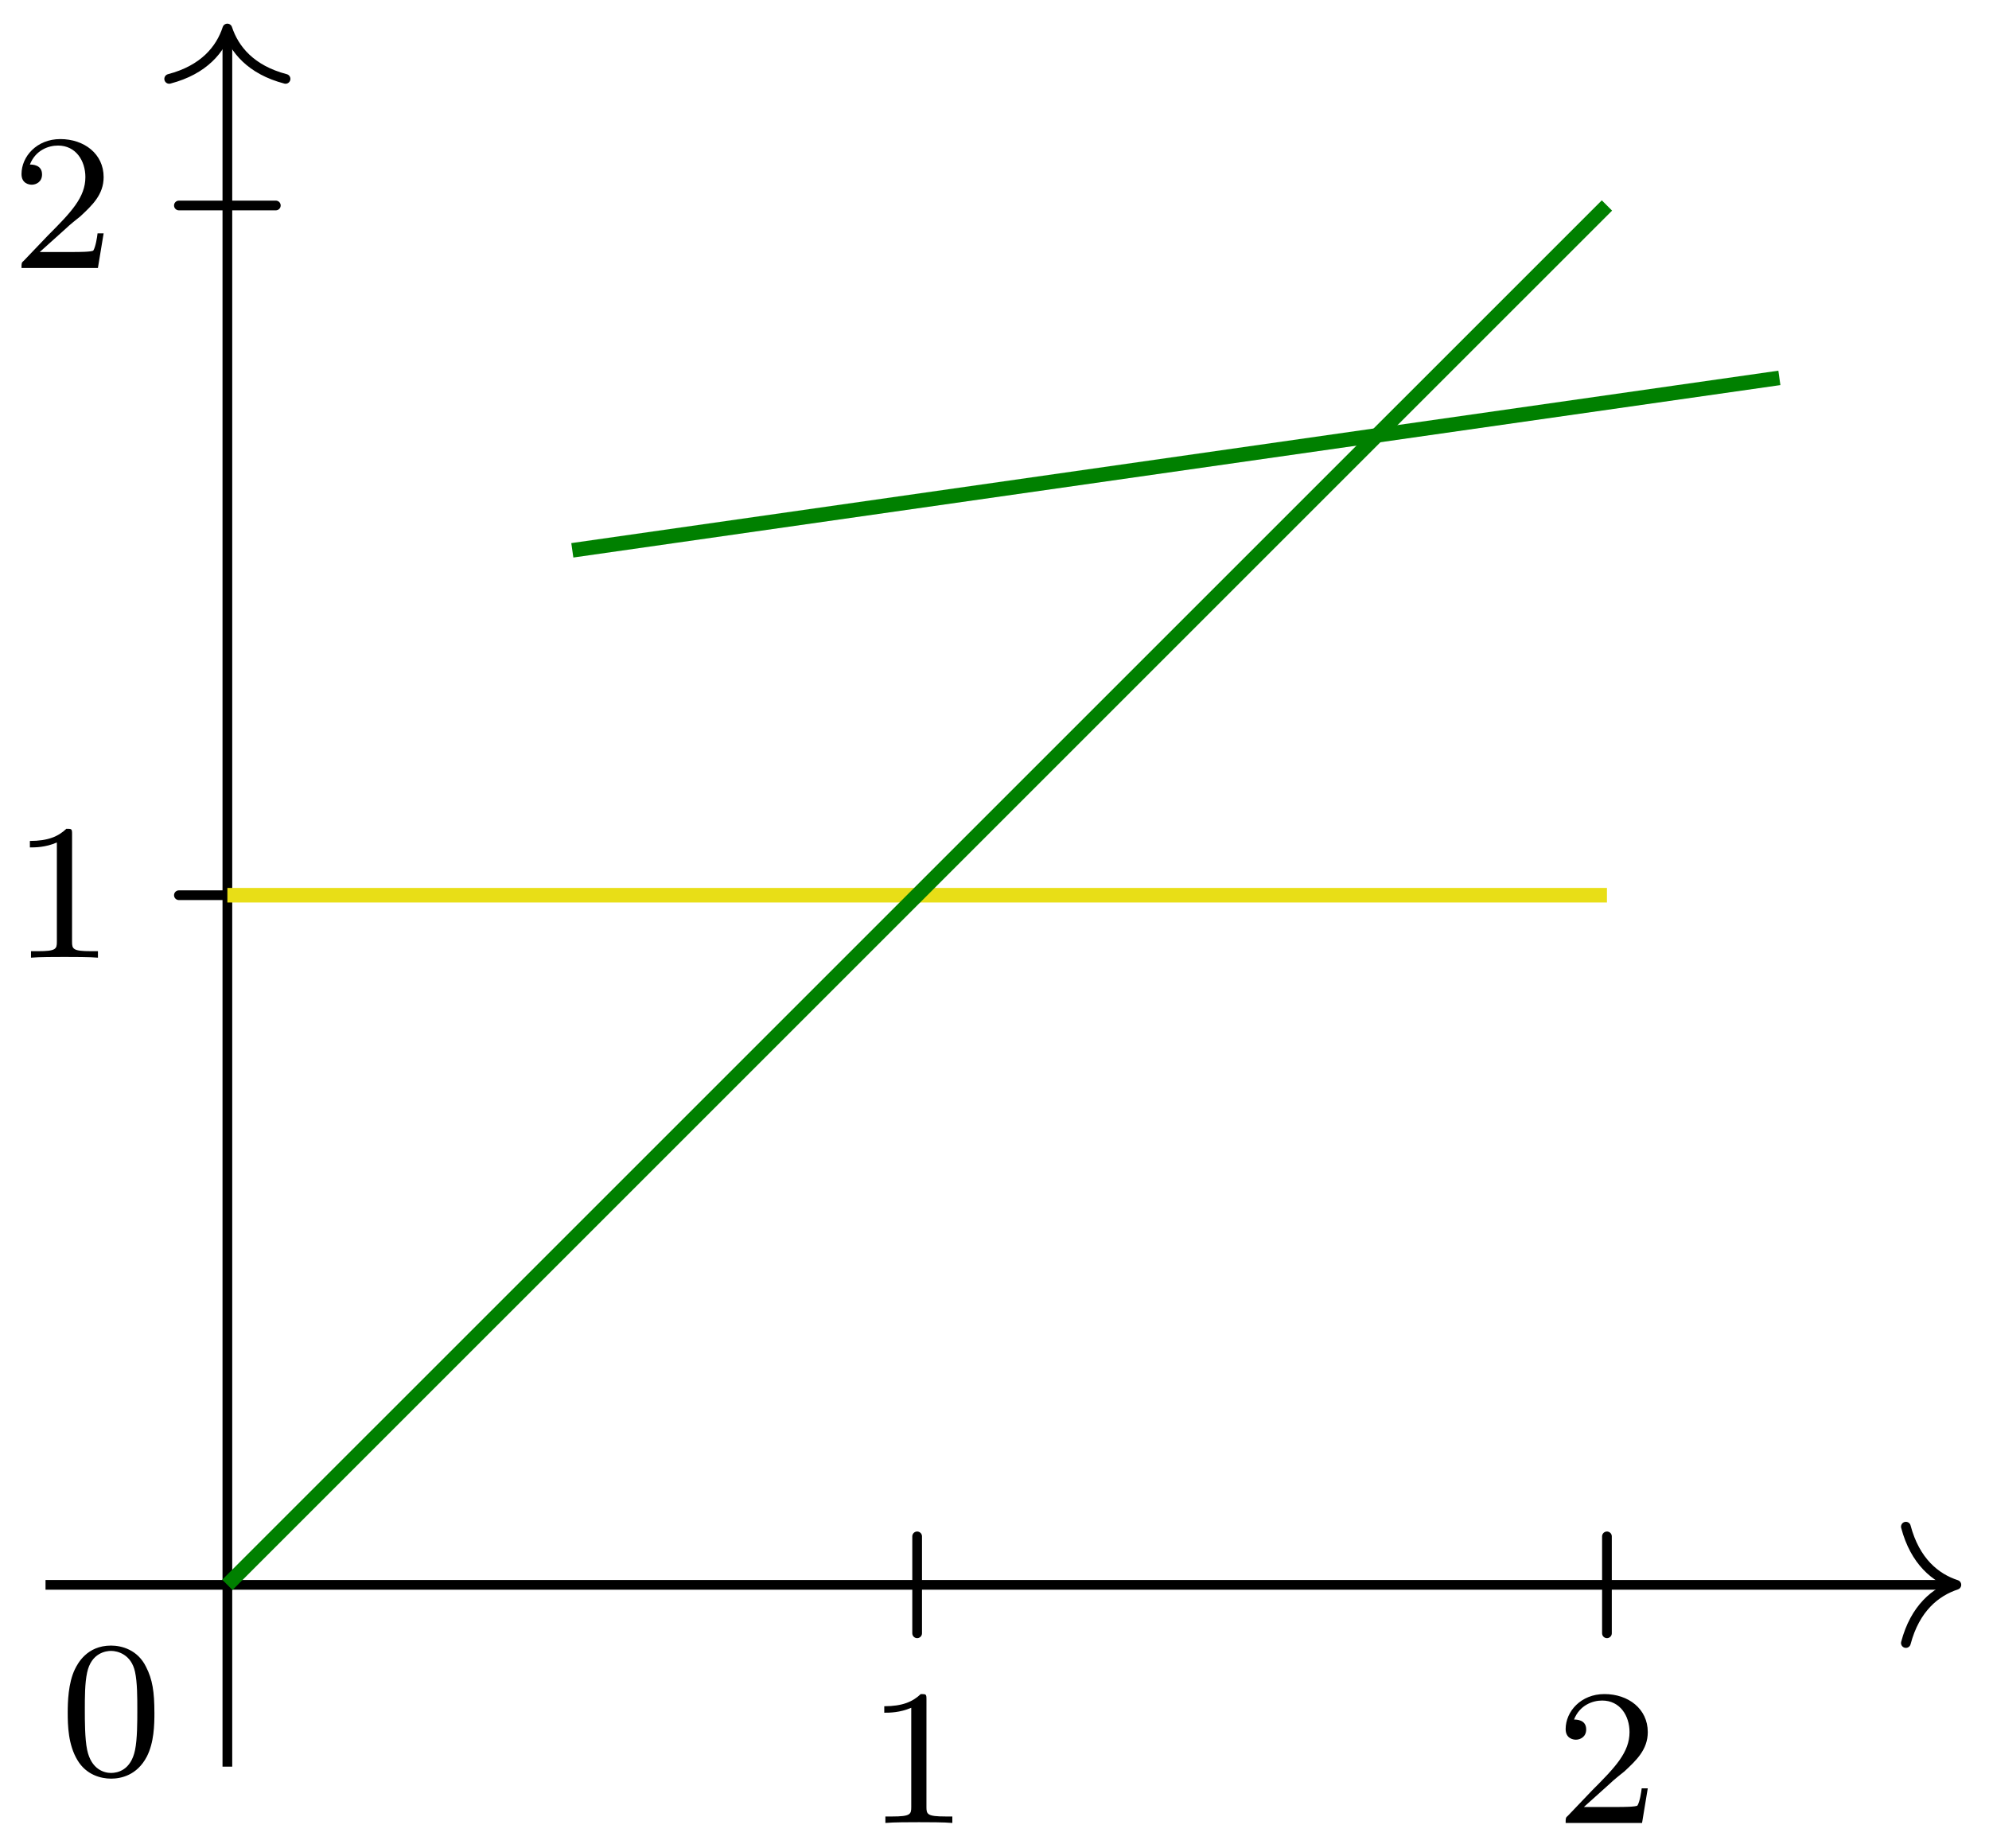 <svg xmlns="http://www.w3.org/2000/svg" xmlns:xlink="http://www.w3.org/1999/xlink" width="81.74pt" height="101.259" viewBox="0 0 81.74 75.944" version="1.2"><defs><symbol overflow="visible" id="b"><path style="stroke:none" d="M2.5-5.078c0-.219-.016-.219-.234-.219-.329.313-.75.5-1.5.5v.266c.218 0 .64 0 1.109-.203v4.078c0 .297-.031.39-.781.39H.812V0c.329-.031 1.016-.031 1.375-.031.36 0 1.047 0 1.376.031v-.266H3.28c-.75 0-.781-.093-.781-.39Zm0 0"/></symbol><symbol overflow="visible" id="c"><path style="stroke:none" d="M2.25-1.625c.125-.125.453-.39.594-.5.484-.453.953-.89.953-1.61 0-.953-.797-1.562-1.781-1.562-.97 0-1.594.719-1.594 1.438 0 .39.312.437.422.437.172 0 .422-.11.422-.422 0-.406-.407-.406-.5-.406.234-.594.765-.781 1.156-.781.734 0 1.125.625 1.125 1.297 0 .828-.578 1.437-1.531 2.39l-1 1.047C.422-.219.422-.203.422 0h3.14l.235-1.422h-.25c-.016.156-.078.547-.172.703-.047.063-.656.063-.781.063H1.172Zm0 0"/></symbol><symbol overflow="visible" id="d"><path style="stroke:none" d="M3.89-2.547c0-.844-.078-1.36-.343-1.875-.344-.703-1-.875-1.438-.875-1 0-1.375.75-1.484.969C.344-3.75.328-2.953.328-2.547c0 .531.016 1.328.406 1.969.36.594.954.75 1.375.75.391 0 1.063-.125 1.47-.906.296-.579.312-1.297.312-1.813ZM2.11-.062c-.266 0-.813-.126-.985-.954-.094-.453-.094-1.203-.094-1.625 0-.546 0-1.109.094-1.546.172-.813.781-.891.984-.891.266 0 .829.14.985.86.094.437.094 1.046.094 1.577 0 .47 0 1.188-.094 1.641-.172.828-.719.938-.985.938Zm0 0"/></symbol><clipPath id="a"><path d="M15 7h66.61v25H15Zm0 0"/></clipPath></defs><path style="fill:none;stroke-width:.399;stroke-linecap:round;stroke-linejoin:miter;stroke:#000;stroke-opacity:1;stroke-miterlimit:10" d="M28.346-1.99v3.983M56.694-1.99v3.983M-1.993 28.345H1.99M-1.993 56.693H1.99" transform="matrix(1 0 0 -1 9.345 65.138)"/><path style="fill:none;stroke-width:.399;stroke-linecap:butt;stroke-linejoin:miter;stroke:#000;stroke-opacity:1;stroke-miterlimit:10" d="M-7.474.001h78.328" transform="matrix(1 0 0 -1 9.345 65.138)"/><path style="fill:none;stroke-width:.399;stroke-linecap:round;stroke-linejoin:round;stroke:#000;stroke-opacity:1;stroke-miterlimit:10" d="M-2.074 2.392C-1.694.958-.85.279.001.002-.851-.28-1.695-.957-2.074-2.39" transform="matrix(1 0 0 -1 80.398 65.138)"/><path style="fill:none;stroke-width:.399;stroke-linecap:butt;stroke-linejoin:miter;stroke:#000;stroke-opacity:1;stroke-miterlimit:10" d="M-.001-7.471v71.238" transform="matrix(1 0 0 -1 9.345 65.138)"/><path style="fill:none;stroke-width:.399;stroke-linecap:round;stroke-linejoin:round;stroke:#000;stroke-opacity:1;stroke-miterlimit:10" d="M-2.07 2.392C-1.695.958-.852.279 0 .002-.852-.28-1.695-.957-2.07-2.39" transform="matrix(0 -1 -1 0 9.345 1.172)"/><g clip-path="url(#a)"><path style="fill:none;stroke-width:.598;stroke-linecap:butt;stroke-linejoin:miter;stroke:green;stroke-opacity:1;stroke-miterlimit:10" d="m14.175 42.52 49.605 7.087" transform="matrix(1 0 0 -1 9.345 65.138)"/></g><path style="fill:none;stroke-width:.598;stroke-linecap:butt;stroke-linejoin:miter;stroke:#e8de17;stroke-opacity:1;stroke-miterlimit:10" d="M-.001 28.345h56.695" transform="matrix(1 0 0 -1 9.345 65.138)"/><path style="fill:none;stroke-width:.598;stroke-linecap:butt;stroke-linejoin:miter;stroke:green;stroke-opacity:1;stroke-miterlimit:10" d="m-.001.001 56.695 56.692" transform="matrix(1 0 0 -1 9.345 65.138)"/><use xlink:href="#b" x="35.574" y="74.923" style="fill:#000;fill-opacity:1"/><use xlink:href="#c" x="63.92" y="74.923" style="fill:#000;fill-opacity:1"/><use xlink:href="#d" x="2.455" y="72.93" style="fill:#000;fill-opacity:1"/><use xlink:href="#b" x=".462" y="39.36" style="fill:#000;fill-opacity:1"/><use xlink:href="#c" x=".462" y="11.013" style="fill:#000;fill-opacity:1"/></svg>